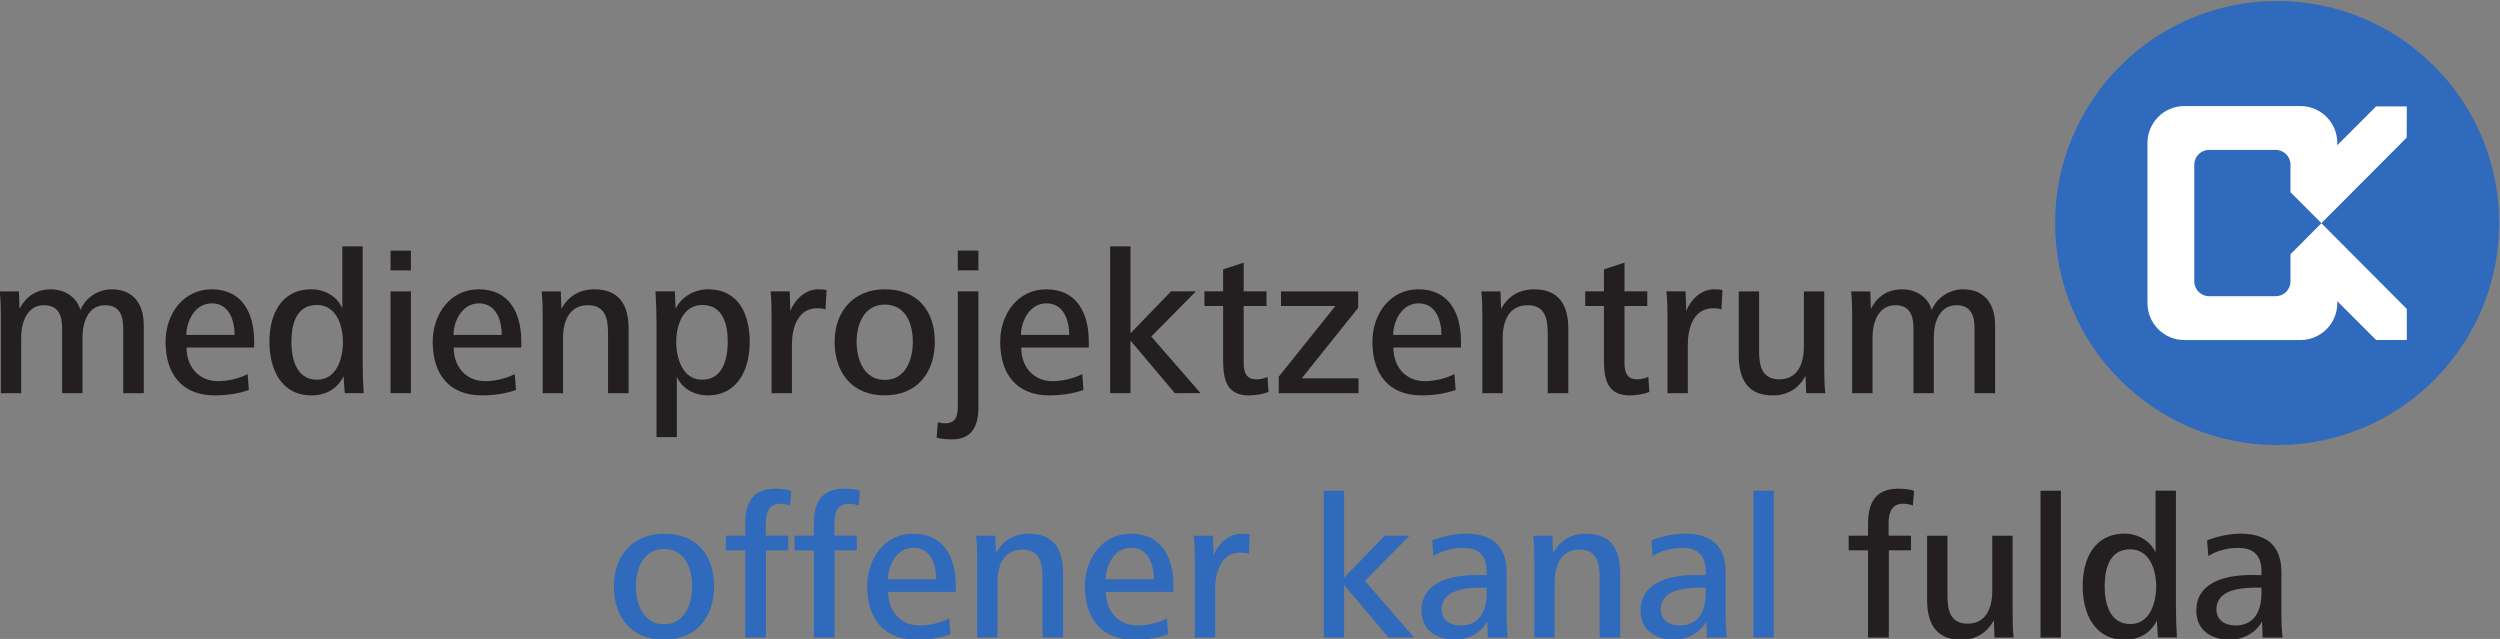 <svg id="a" version="1.1" viewBox="0 0 800 204.45" xml:space="preserve" xmlns="http://www.w3.org/2000/svg"><rect x="0" y="0" width="800" height="204.45" fill="#808080" stroke="none"/><g id="b" transform="matrix(1.333 0 0 -1.333 -266.94 1299.2)"><g id="c"><g id="d" transform="matrix(5.757 0 0 5.757 359.65 842.86)"><path id="e" d="m0 0c-0.849 0-1.172-0.807-1.172-1.554 0-0.764 0.323-1.588 1.172-1.588s1.172 0.807 1.172 1.588c0 0.756-0.297 1.554-1.172 1.554m0-3.787c-1.359 0-2.089 0.942-2.089 2.233s0.815 2.191 2.089 2.191c1.342 0 2.089-0.866 2.089-2.191 0-1.291-0.747-2.233-2.089-2.233" fill="#2f6abc"/></g><g id="f" transform="matrix(5.757 0 0 5.757 389.91 853.28)"><path id="g" d="m0 0c-0.128 0.051-0.281 0.076-0.416 0.076-0.578 0-0.595-0.586-0.595-0.823v-0.51h0.935v-0.611h-0.926v-3.634h-0.866v3.634h-0.807v0.611h0.807v0.493c0 0.696 0.187 1.468 1.248 1.468 0.212 0 0.476-0.016 0.671-0.093z" fill="#2f6abc"/></g><g id="h" transform="matrix(5.757 0 0 5.757 406.38 853.28)"><path id="i" d="m0 0c-0.127 0.051-0.28 0.076-0.416 0.076-0.578 0-0.595-0.586-0.595-0.823v-0.51h0.935v-0.611h-0.926v-3.634h-0.866v3.634h-0.807v0.611h0.807v0.493c0 0.696 0.187 1.468 1.248 1.468 0.212 0 0.476-0.016 0.671-0.093z" fill="#2f6abc"/></g><g id="j" transform="matrix(5.757 0 0 5.757 419.53 843.16)"><path id="k" d="m0 0c-0.722 0-1.061-0.772-1.061-1.316h2.012c0 0.603-0.229 1.316-0.951 1.316m-1.053-1.842c0-0.781 0.493-1.401 1.316-1.401 0.383 0 0.892 0.11 1.231 0.297l0.051-0.662c-0.424-0.162-0.959-0.229-1.417-0.229-1.393 0-2.056 0.908-2.056 2.233 0 1.163 0.739 2.19 1.92 2.19 1.265 0 1.774-0.976 1.774-2.174v-0.254z" fill="#2f6abc"/></g><g id="l" transform="matrix(5.757 0 0 5.757 450.52 821.6)"><path id="m" d="m0 0v2.505c0 0.594-0.11 1.163-0.84 1.163-0.79 0-1.037-0.688-1.037-1.358v-2.31h-0.849v3.269c0 0.323-8e-3 0.654-0.042 0.976h0.798l0.026-0.73c0.288 0.535 0.764 0.815 1.375 0.815 1.053 0 1.427-0.67 1.427-1.647v-2.683z" fill="#2f6abc"/></g><g id="n" transform="matrix(5.757 0 0 5.757 471.79 843.16)"><path id="o" d="m0 0c-0.722 0-1.061-0.772-1.061-1.316h2.012c0 0.603-0.229 1.316-0.951 1.316m-1.053-1.842c0-0.781 0.493-1.401 1.316-1.401 0.382 0 0.892 0.11 1.231 0.297l0.051-0.662c-0.424-0.162-0.959-0.229-1.418-0.229-1.392 0-2.054 0.908-2.054 2.233 0 1.163 0.738 2.19 1.919 2.19 1.265 0 1.774-0.976 1.774-2.174v-0.254z" fill="#2f6abc"/></g><g id="p" transform="matrix(5.757 0 0 5.757 500.04 841.69)"><path id="q" d="m0 0c-0.11 0.042-0.229 0.051-0.348 0.051-0.832 0-1.053-0.858-1.053-1.52v-2.021h-0.849v3.269c0 0.323-9e-3 0.654-0.043 0.976h0.799l0.025-0.815c0.178 0.45 0.611 0.9 1.155 0.9 0.119 0 0.238 0 0.356-0.033z" fill="#2f6abc"/></g><g id="r" transform="matrix(5.757 0 0 5.757 533.58 821.6)"><path id="s" d="m0 0-1.851 2.191v-2.191h-0.849v6.122h0.849v-3.626l1.69 1.749h1.036l-1.86-1.884 2.055-2.361z" fill="#2f6abc"/></g><g id="t" transform="matrix(5.757 0 0 5.757 557.14 833.58)"><path id="u" d="m0 0h-0.136c-0.688 0-1.741-0.06-1.741-0.909 0-0.458 0.374-0.67 0.79-0.67 0.815 0 1.087 0.636 1.087 1.35zm0.051-2.081-0.026 0.671c-0.254-0.475-0.797-0.764-1.333-0.764-0.764 0-1.409 0.382-1.409 1.214 0 1.104 1.053 1.486 2.301 1.486 0.11 0 0.288 0 0.416-8e-3v0.178c0 0.62-0.306 0.96-0.968 0.96-0.433 0-0.866-0.102-1.248-0.34l-0.051 0.653c0.39 0.162 0.951 0.281 1.375 0.281 1.096 0 1.724-0.476 1.724-1.614v-1.774c0-0.365 0.017-0.654 0.051-0.943z" fill="#2f6abc"/></g><g id="v" transform="matrix(5.757 0 0 5.757 584.27 821.6)"><path id="w" d="m0 0v2.505c0 0.594-0.11 1.163-0.84 1.163-0.79 0-1.037-0.688-1.037-1.358v-2.31h-0.849v3.269c0 0.323-8e-3 0.654-0.042 0.976h0.798l0.025-0.73c0.289 0.535 0.764 0.815 1.376 0.815 1.053 0 1.426-0.67 1.426-1.647v-2.683z" fill="#2f6abc"/></g><g id="x" transform="matrix(5.757 0 0 5.757 609.73 833.58)"><path id="y" d="m0 0h-0.136c-0.687 0-1.74-0.06-1.74-0.909 0-0.458 0.373-0.67 0.789-0.67 0.815 0 1.087 0.636 1.087 1.35zm0.051-2.081-0.025 0.671c-0.255-0.475-0.799-0.764-1.334-0.764-0.764 0-1.409 0.382-1.409 1.214 0 1.104 1.053 1.486 2.301 1.486 0.111 0 0.289 0 0.416-8e-3v0.178c0 0.62-0.305 0.96-0.968 0.96-0.433 0-0.866-0.102-1.248-0.34l-0.051 0.653c0.391 0.162 0.951 0.281 1.376 0.281 1.095 0 1.723-0.476 1.723-1.614v-1.774c0-0.365 0.017-0.654 0.051-0.943z" fill="#2f6abc"/></g><path id="z" d="m621.18 856.84h4.888v-35.245h-4.888z" fill="#2f6abc"/></g><g id="aa"><g id="ab" transform="matrix(5.757 0 0 5.757 229.83 880.26)"><path id="ac" d="m0 0v2.726c0 0.518-0.161 0.942-0.756 0.942-0.696 0-0.942-0.696-0.942-1.35v-2.318h-0.849v2.726c0 0.518-0.162 0.942-0.756 0.942-0.696 0-0.951-0.696-0.951-1.35v-2.318h-0.849v3.269c0 0.323-9e-3 0.654-0.043 0.976h0.799l0.025-0.73c0.28 0.544 0.722 0.815 1.299 0.815 0.671 0 1.112-0.399 1.24-0.866 0.204 0.527 0.756 0.866 1.299 0.866 0.925 0 1.342-0.628 1.342-1.503v-2.827z" fill="#231f20"/></g><g id="ad" transform="matrix(5.757 0 0 5.757 251.1 901.82)"><path id="ae" d="m0 0c-0.722 0-1.061-0.773-1.061-1.316h2.012c0 0.603-0.229 1.316-0.951 1.316m-1.053-1.842c0-0.782 0.493-1.402 1.316-1.402 0.382 0 0.892 0.111 1.231 0.297l0.051-0.662c-0.424-0.161-0.959-0.229-1.418-0.229-1.392 0-2.055 0.909-2.055 2.233 0 1.164 0.739 2.191 1.919 2.191 1.266 0 1.775-0.977 1.775-2.174v-0.254z" fill="#231f20"/></g><g id="af" transform="matrix(5.757 0 0 5.757 276.32 901.43)"><path id="ag" d="m0 0c-0.875 0-1.061-0.832-1.061-1.545 0-0.696 0.203-1.571 1.07-1.571 0.823 0 1.078 0.9 1.078 1.571 0 0.679-0.263 1.545-1.087 1.545m1.163-3.677-0.051 0.705c-0.263-0.535-0.747-0.798-1.333-0.798-1.282 0-1.757 1.112-1.757 2.233 0 1.129 0.475 2.191 1.757 2.191 0.527 0 1.07-0.289 1.282-0.79v2.581h0.85v-4.848c0-0.467 0.016-0.874 0.042-1.274z" fill="#231f20"/></g><path id="ah" d="m294.01 904.7h4.888v-24.439h-4.888zm0 9.775h4.888v-4.738h-4.888z" fill="#231f20"/><g id="ai" transform="matrix(5.757 0 0 5.757 315.23 901.82)"><path id="aj" d="m0 0c-0.722 0-1.061-0.773-1.061-1.316h2.012c0 0.603-0.229 1.316-0.951 1.316m-1.053-1.842c0-0.782 0.493-1.402 1.316-1.402 0.382 0 0.892 0.111 1.231 0.297l0.051-0.662c-0.424-0.161-0.959-0.229-1.418-0.229-1.392 0-2.055 0.909-2.055 2.233 0 1.164 0.739 2.191 1.919 2.191 1.266 0 1.775-0.977 1.775-2.174v-0.254z" fill="#231f20"/></g><g id="ak" transform="matrix(5.757 0 0 5.757 346.22 880.26)"><path id="al" d="m0 0v2.505c0 0.594-0.11 1.163-0.84 1.163-0.79 0-1.036-0.688-1.036-1.358v-2.31h-0.849v3.269c0 0.323-9e-3 0.654-0.043 0.976h0.798l0.026-0.73c0.288 0.535 0.764 0.815 1.375 0.815 1.053 0 1.427-0.67 1.427-1.647v-2.683z" fill="#231f20"/></g><g id="am" transform="matrix(5.757 0 0 5.757 368.85 901.43)"><path id="an" d="m0 0c-0.815 0-1.087-0.858-1.087-1.537 0-0.671 0.255-1.579 1.079-1.579 0.866 0 1.069 0.875 1.069 1.579 0 0.705-0.186 1.537-1.061 1.537m0.221-3.77c-0.544 0-1.07 0.28-1.282 0.781v-2.522h-0.849v4.738c0 0.493-0.017 0.926-0.043 1.342h0.807l0.034-0.73c0.229 0.501 0.798 0.815 1.35 0.815 1.29 0 1.74-1.062 1.74-2.191 0-1.112-0.475-2.233-1.757-2.233" fill="#231f20"/></g><g id="ao" transform="matrix(5.757 0 0 5.757 398.43 900.35)"><path id="ap" d="m0 0c-0.11 0.042-0.229 0.051-0.348 0.051-0.832 0-1.053-0.858-1.053-1.52v-2.021h-0.849v3.269c0 0.323-8e-3 0.654-0.042 0.977h0.798l0.025-0.815c0.179 0.45 0.612 0.9 1.155 0.9 0.119 0 0.238 0 0.357-0.034z" fill="#231f20"/></g><g id="aq" transform="matrix(5.757 0 0 5.757 412.64 901.53)"><path id="ar" d="m0 0c-0.849 0-1.172-0.807-1.172-1.554 0-0.764 0.323-1.588 1.172-1.588s1.172 0.807 1.172 1.588c0 0.756-0.297 1.554-1.172 1.554m0-3.787c-1.358 0-2.089 0.942-2.089 2.233s0.815 2.191 2.089 2.191c1.342 0 2.089-0.866 2.089-2.191 0-1.291-0.747-2.233-2.089-2.233" fill="#231f20"/></g><path id="as" d="m430.19 914.48h4.94v-4.738h-4.94zm-1.318-45.314c-1.272 0-2.545 0.098-3.765 0.391l0.294 3.765c0.535-0.196 1.174-0.294 1.762-0.294 2.735 0 3.028 2.055 3.028 4.301v27.375h4.94v-27.962c0-4.249-1.52-7.576-6.258-7.576" fill="#231f20"/><g id="at" transform="matrix(5.757 0 0 5.757 451.46 901.82)"><path id="au" d="m0 0c-0.722 0-1.061-0.773-1.061-1.316h2.012c0 0.603-0.229 1.316-0.951 1.316m-1.053-1.842c0-0.782 0.492-1.402 1.316-1.402 0.382 0 0.892 0.111 1.231 0.297l0.051-0.662c-0.424-0.161-0.959-0.229-1.418-0.229-1.392 0-2.055 0.909-2.055 2.233 0 1.164 0.739 2.191 1.919 2.191 1.266 0 1.775-0.977 1.775-2.174v-0.254z" fill="#231f20"/></g><g id="av" transform="matrix(5.757 0 0 5.757 482.3 880.26)"><path id="aw" d="m0 0-1.851 2.191v-2.191h-0.849v6.122h0.849v-3.626l1.69 1.749h1.036l-1.86-1.884 2.055-2.361z" fill="#231f20"/></g><g id="ax" transform="matrix(5.757 0 0 5.757 500.09 879.72)"><path id="ay" d="m0 0c-0.909 0-1.079 0.629-1.079 1.452v2.276h-0.78v0.611h0.78v0.917l0.858 0.28v-1.197h0.951v-0.611h-0.951v-2.378c0-0.365 0.094-0.679 0.527-0.679 0.161 0 0.314 0.034 0.466 0.102l0.043-0.629c-0.255-0.093-0.552-0.144-0.815-0.144" fill="#231f20"/></g><g id="az" transform="matrix(5.757 0 0 5.757 507.23 880.26)"><path id="ba" d="m0 0v0.688l2.361 2.946h-2.267v0.611h3.218v-0.687l-2.353-2.938h2.369v-0.62z" fill="#231f20"/></g><g id="bb" transform="matrix(5.757 0 0 5.757 540.81 901.82)"><path id="bc" d="m0 0c-0.722 0-1.061-0.773-1.061-1.316h2.012c0 0.603-0.229 1.316-0.951 1.316m-1.053-1.842c0-0.782 0.492-1.402 1.316-1.402 0.382 0 0.891 0.111 1.231 0.297l0.051-0.662c-0.424-0.161-0.959-0.229-1.418-0.229-1.392 0-2.054 0.909-2.054 2.233 0 1.164 0.738 2.191 1.919 2.191 1.265 0 1.774-0.977 1.774-2.174v-0.254z" fill="#231f20"/></g><g id="bd" transform="matrix(5.757 0 0 5.757 571.8 880.26)"><path id="be" d="m0 0v2.505c0 0.594-0.11 1.163-0.841 1.163-0.789 0-1.035-0.688-1.035-1.358v-2.31h-0.85v3.269c0 0.323-8e-3 0.654-0.042 0.976h0.798l0.026-0.73c0.288 0.535 0.764 0.815 1.375 0.815 1.053 0 1.427-0.67 1.427-1.647v-2.683z" fill="#231f20"/></g><g id="bf" transform="matrix(5.757 0 0 5.757 591.5 879.72)"><path id="bg" d="m0 0c-0.908 0-1.078 0.629-1.078 1.452v2.276h-0.781v0.611h0.781v0.917l0.857 0.28v-1.197h0.951v-0.611h-0.951v-2.378c0-0.365 0.094-0.679 0.527-0.679 0.161 0 0.314 0.034 0.467 0.102l0.043-0.629c-0.255-0.093-0.553-0.144-0.816-0.144" fill="#231f20"/></g><g id="bh" transform="matrix(5.757 0 0 5.757 613.5 900.35)"><path id="bi" d="m0 0c-0.11 0.042-0.229 0.051-0.348 0.051-0.832 0-1.053-0.858-1.053-1.52v-2.021h-0.849v3.269c0 0.323-8e-3 0.654-0.043 0.977h0.799l0.025-0.815c0.178 0.45 0.612 0.9 1.155 0.9 0.119 0 0.238 0 0.357-0.034z" fill="#231f20"/></g><g id="bj" transform="matrix(5.757 0 0 5.757 633.84 880.26)"><path id="bk" d="m0 0-0.026 0.722c-0.289-0.535-0.756-0.816-1.367-0.816-1.053 0-1.418 0.688-1.418 1.665v2.674h0.849v-2.496c0-0.594 0.111-1.172 0.841-1.172 0.79 0 1.027 0.688 1.027 1.359v2.309h0.849v-3.268c0-0.323 9e-3 -0.654 0.043-0.977z" fill="#231f20"/></g><g id="bl" transform="matrix(5.757 0 0 5.757 674.26 880.26)"><path id="bm" d="m0 0v2.726c0 0.518-0.161 0.942-0.755 0.942-0.697 0-0.944-0.696-0.944-1.35v-2.318h-0.848v2.726c0 0.518-0.161 0.942-0.756 0.942-0.696 0-0.951-0.696-0.951-1.35v-2.318h-0.849v3.269c0 0.323-9e-3 0.654-0.042 0.976h0.798l0.025-0.73c0.28 0.544 0.722 0.815 1.299 0.815 0.671 0 1.112-0.399 1.24-0.866 0.204 0.527 0.755 0.866 1.299 0.866 0.925 0 1.342-0.628 1.342-1.503v-2.827z" fill="#231f20"/></g><g id="bn" transform="matrix(5.757 0 0 5.757 659.45 853.28)"><path id="bo" d="m0 0c-0.127 0.051-0.28 0.076-0.416 0.076-0.577 0-0.594-0.586-0.594-0.823v-0.51h0.934v-0.611h-0.925v-3.634h-0.867v3.634h-0.807v0.611h0.807v0.493c0 0.696 0.187 1.468 1.248 1.468 0.213 0 0.476-0.016 0.671-0.093z" fill="#231f20"/></g><g id="bp" transform="matrix(5.757 0 0 5.757 679.05 821.6)"><path id="bq" d="m0 0-0.025 0.722c-0.289-0.535-0.756-0.815-1.367-0.815-1.053 0-1.418 0.687-1.418 1.664v2.674h0.849v-2.496c0-0.594 0.11-1.171 0.84-1.171 0.79 0 1.028 0.687 1.028 1.358v2.309h0.849v-3.268c0-0.323 8e-3 -0.654 0.042-0.977z" fill="#231f20"/></g><path id="br" d="m690.1 856.84h4.888v-35.245h-4.888z" fill="#231f20"/><g id="bs" transform="matrix(5.757 0 0 5.757 711.61 842.77)"><path id="bt" d="m0 0c-0.875 0-1.061-0.832-1.061-1.545 0-0.697 0.204-1.571 1.07-1.571 0.823 0 1.078 0.9 1.078 1.571 0 0.679-0.263 1.545-1.087 1.545m1.163-3.676-0.05 0.704c-0.264-0.535-0.748-0.798-1.334-0.798-1.282 0-1.757 1.113-1.757 2.233 0 1.13 0.475 2.191 1.757 2.191 0.527 0 1.07-0.289 1.282-0.79v2.582h0.85v-4.849c0-0.467 0.017-0.874 0.042-1.273z" fill="#231f20"/></g><g id="bu" transform="matrix(5.757 0 0 5.757 743.14 833.58)"><path id="bv" d="m0 0h-0.136c-0.688 0-1.741-0.06-1.741-0.909 0-0.458 0.374-0.67 0.79-0.67 0.815 0 1.087 0.636 1.087 1.35zm0.051-2.081-0.026 0.671c-0.254-0.475-0.798-0.764-1.333-0.764-0.764 0-1.409 0.382-1.409 1.214 0 1.104 1.052 1.486 2.301 1.486 0.11 0 0.289 0 0.416-8e-3v0.178c0 0.62-0.306 0.96-0.968 0.96-0.433 0-0.866-0.102-1.248-0.34l-0.051 0.653c0.39 0.162 0.951 0.281 1.375 0.281 1.096 0 1.724-0.476 1.724-1.614v-1.774c0-0.365 0.017-0.654 0.051-0.943z" fill="#231f20"/></g></g><g id="bw"><g id="bx" transform="matrix(5.757 0 0 5.757 800.2 921.1)"><path id="by" d="m0 0c0-5.114-4.145-9.258-9.259-9.258-5.113 0-9.257 4.144-9.257 9.258 0 5.113 4.144 9.259 9.258 9.259 5.113 0 9.258-4.146 9.258-9.259" fill="#2f6abc"/></g><g id="bz" transform="matrix(5.757 0 0 5.757 757.53 921.05)"><path id="ca" d="m0 0 2e-3 2e-3 -2e-3 2e-3 -2e-3 -2e-3zm-1.293-1.295 4e-3 -4e-3v-1.127c0-0.339-0.275-0.615-0.615-0.615h-2.782c-0.339 0-0.614 0.276-0.614 0.615v4.869c0 0.34 0.275 0.615 0.614 0.615h2.782c0.34 0 0.615-0.275 0.615-0.615v-1.141l-4e-3 -3e-3 1.293-1.295 3.556 3.566 6e-3 1.303-1.282-1e-3 -1.618-1.618v0.096c0 0.849-0.688 1.537-1.537 1.537h-4.841c-0.847 0-1.536-0.688-1.536-1.537v-6.684c0-0.849 0.689-1.536 1.536-1.536h4.841c0.849 0 1.537 0.687 1.537 1.536v0.084l1.618-1.617 1.282-3e-3v1.296l-3.562 3.574z" fill="#fff"/></g></g></g></svg>
